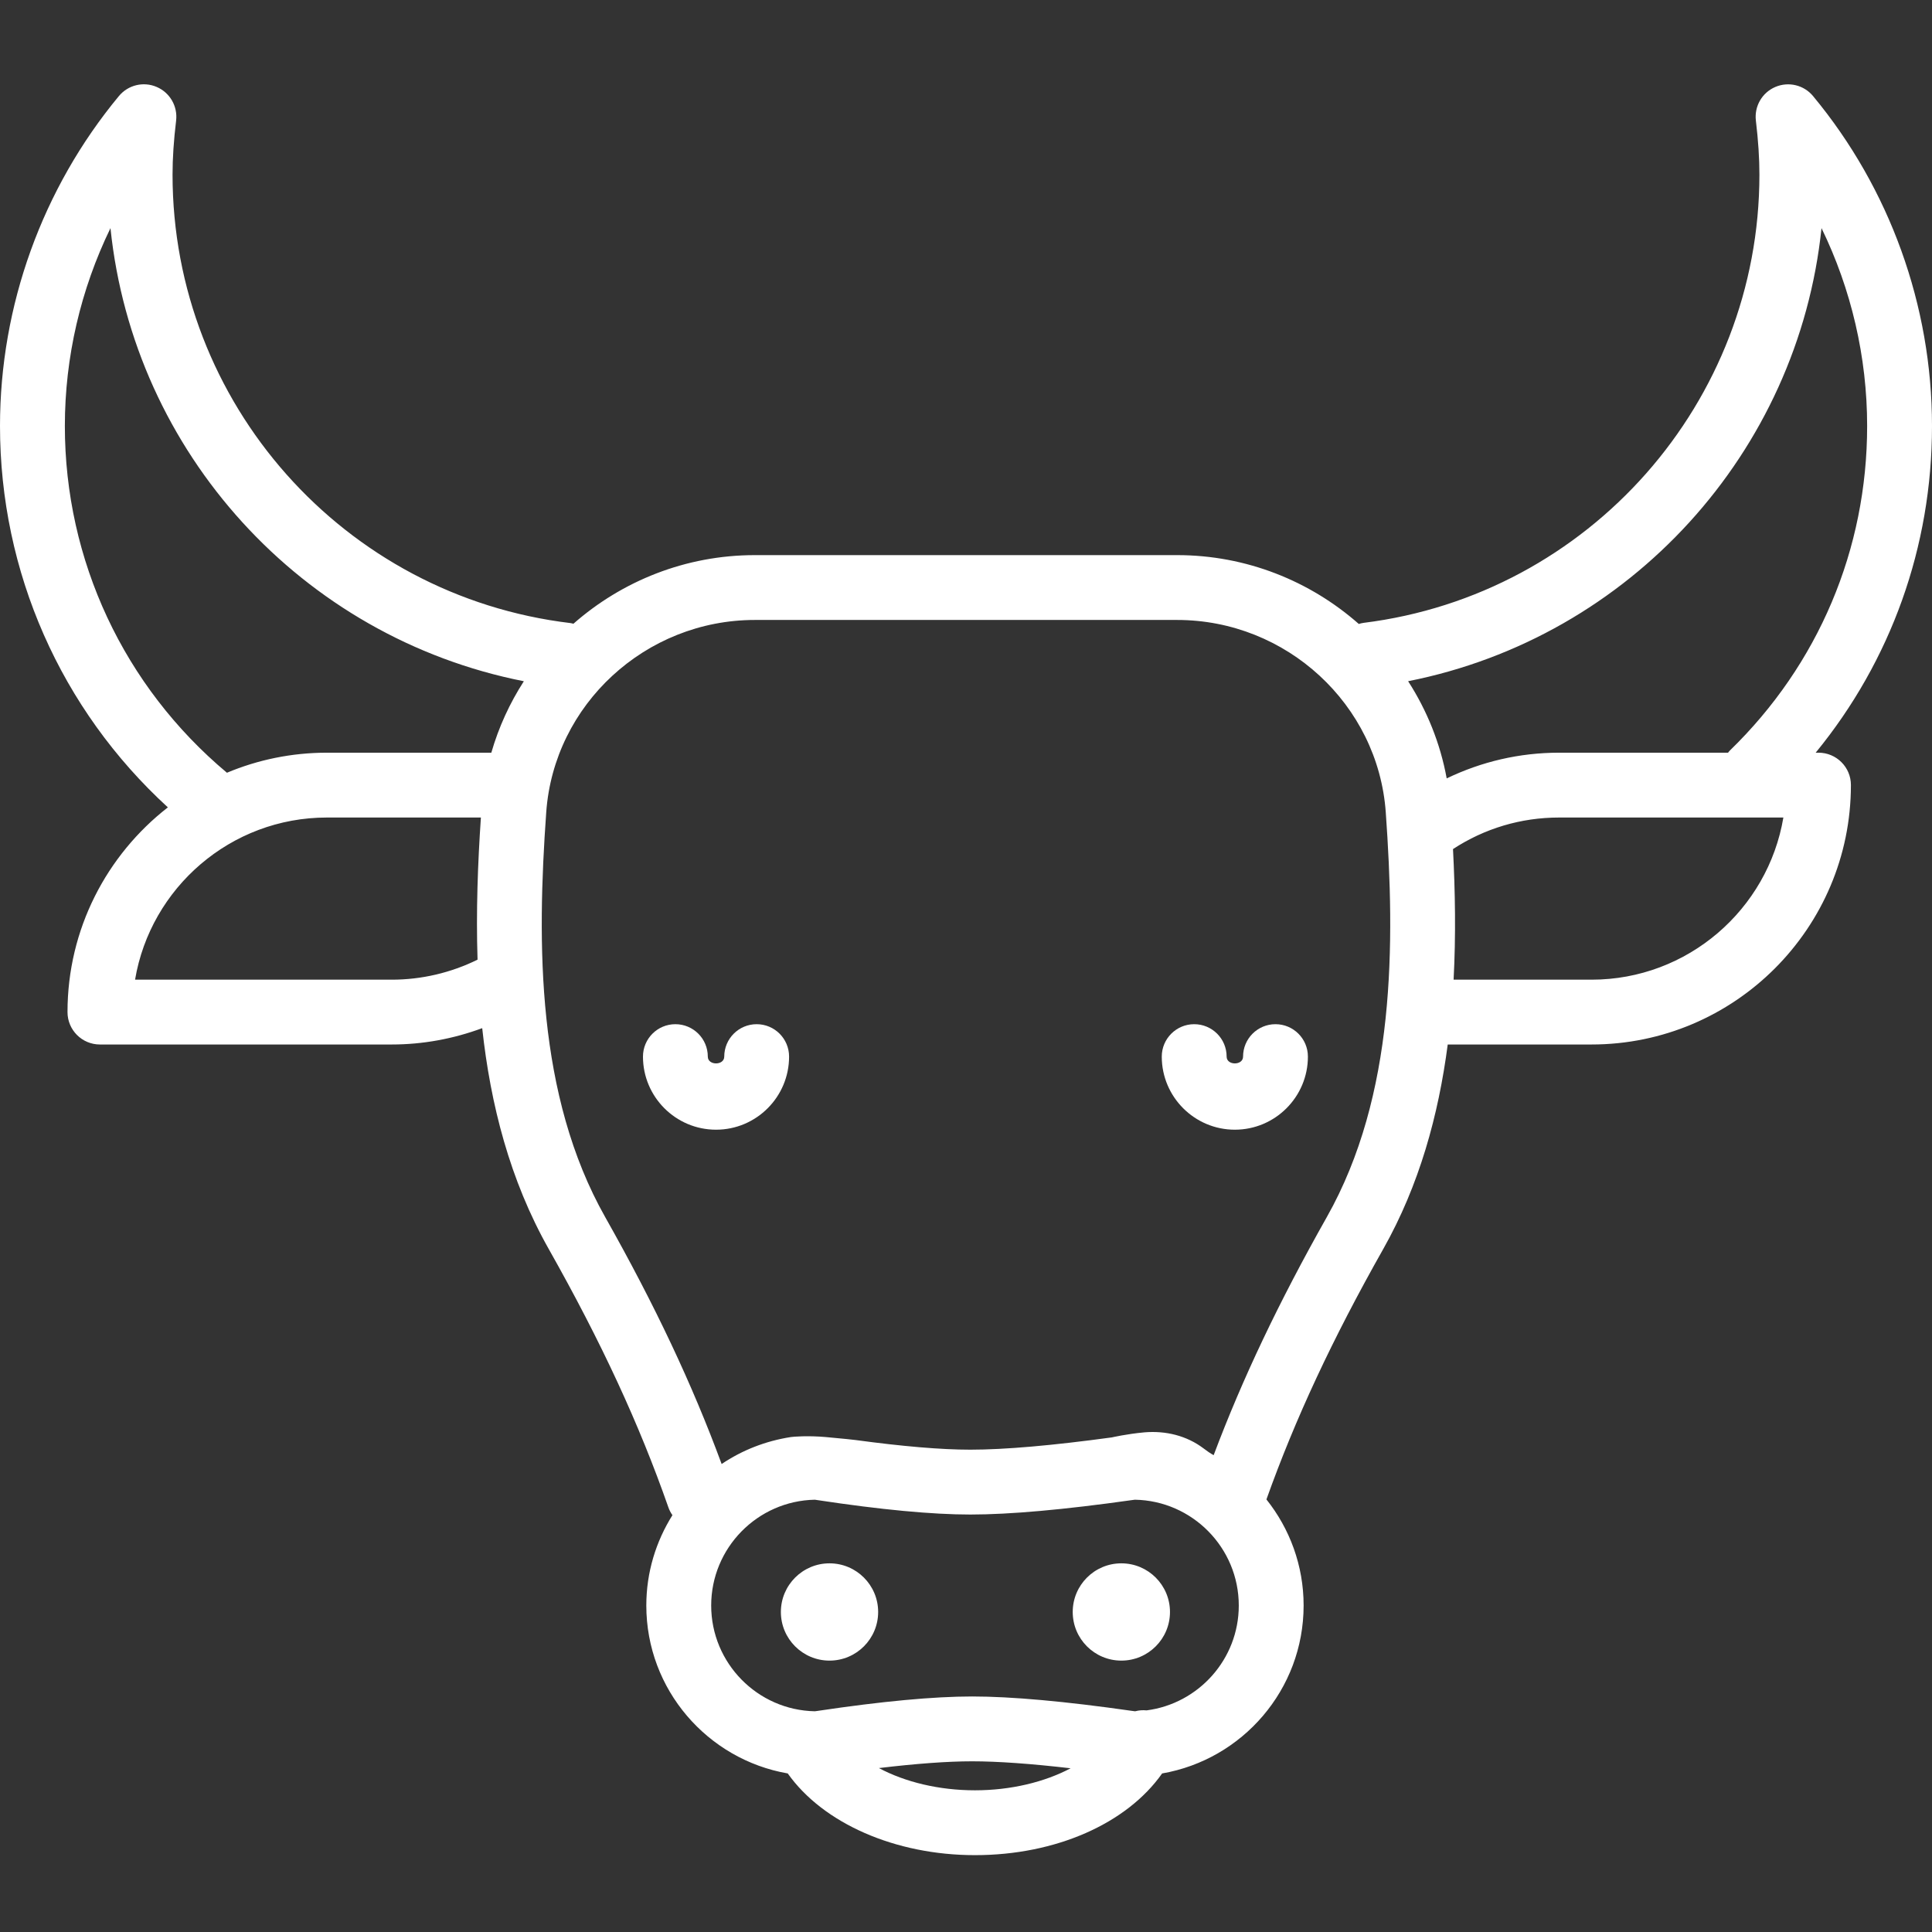 <svg width="100" height="100" viewBox="0 0 100 100" fill="none" xmlns="http://www.w3.org/2000/svg">
<rect x="0" y="0" width="100" height="100" fill="#333333" stroke="none"/>
<g clip-path="url(#clip0)">
<path d="M94.126 38.959H93.979C97.878 34.198 100 28.3 100 22.049C100 15.823 97.814 9.758 93.843 4.972C93.367 4.398 92.573 4.209 91.888 4.502C91.205 4.794 90.796 5.503 90.884 6.242C91.007 7.278 91.067 8.191 91.067 9.038C91.067 20.81 82.259 30.785 70.579 32.239C70.493 32.249 70.412 32.273 70.331 32.296C67.816 30.078 64.514 28.733 60.93 28.733H39.07C35.491 28.733 32.194 30.074 29.68 32.285C29.63 32.273 29.582 32.257 29.53 32.251C17.788 30.846 8.931 20.866 8.931 9.037C8.931 8.192 8.992 7.276 9.116 6.24C9.203 5.5 8.794 4.793 8.11 4.5C7.426 4.205 6.632 4.398 6.156 4.97C2.187 9.759 0 15.823 0 22.049C0 29.608 3.149 36.719 8.689 41.789C5.531 44.247 3.494 48.081 3.494 52.385C3.494 53.312 4.245 54.063 5.172 54.063H20.277C21.885 54.063 23.468 53.77 24.959 53.217C25.387 57.163 26.387 61.081 28.404 64.651C31.122 69.464 33.09 73.715 34.598 78.027C34.649 78.173 34.721 78.304 34.805 78.425C33.954 79.783 33.453 81.382 33.453 83.1C33.453 87.454 36.622 91.072 40.773 91.793C42.605 94.377 46.333 96.022 50.464 96.022C54.651 96.022 58.324 94.387 60.152 91.793C64.304 91.075 67.475 87.455 67.475 83.1C67.475 81.026 66.752 79.119 65.55 77.61C67.04 73.436 68.961 69.313 71.596 64.65C73.467 61.335 74.456 57.721 74.934 54.063H82.377C89.78 54.063 95.803 48.04 95.803 40.635C95.805 39.71 95.052 38.959 94.126 38.959ZM94.281 11.807C95.823 14.976 96.643 18.483 96.643 22.049C96.643 28.435 94.119 34.401 89.536 38.849C89.501 38.883 89.476 38.922 89.444 38.959H80.699C78.652 38.959 76.682 39.421 74.881 40.29C74.547 38.464 73.855 36.765 72.884 35.259C84.386 32.984 93.076 23.407 94.281 11.807ZM3.357 22.049C3.357 18.484 4.178 14.978 5.718 11.808C6.919 23.425 15.605 32.988 27.114 35.261C26.384 36.394 25.813 37.635 25.431 38.959H16.921C15.087 38.959 13.341 39.329 11.746 39.997C6.414 35.531 3.357 29.008 3.357 22.049ZM20.277 50.708H6.991C7.792 45.951 11.94 42.315 16.921 42.315H24.891C24.731 44.686 24.637 47.165 24.718 49.672C23.343 50.349 21.826 50.708 20.277 50.708ZM45.492 91.515C47.425 91.284 49.047 91.165 50.319 91.165C51.644 91.165 53.356 91.288 55.415 91.526C54.065 92.241 52.314 92.666 50.465 92.666C48.599 92.666 46.845 92.238 45.492 91.515ZM59.347 88.529C59.148 88.508 58.951 88.525 58.761 88.574C58.755 88.574 58.751 88.575 58.746 88.575L58.587 88.554C55.128 88.059 52.345 87.809 50.319 87.809C48.333 87.809 45.641 88.059 42.319 88.556L42.179 88.575C39.21 88.519 36.811 86.084 36.811 83.101C36.811 80.116 39.209 77.683 42.178 77.625L42.311 77.645C45.592 78.142 48.254 78.392 50.222 78.392C52.265 78.392 55.077 78.141 58.581 77.646L58.744 77.625C61.717 77.679 64.119 80.115 64.119 83.101C64.119 85.881 62.035 88.182 59.347 88.529ZM68.674 62.999C66.187 67.405 64.309 71.356 62.819 75.319C62.642 75.224 62.471 75.102 62.297 74.97C61.419 74.306 60.333 74.046 59.236 74.138C58.313 74.222 57.551 74.399 57.551 74.399C54.469 74.82 52.001 75.035 50.224 75.035C48.718 75.035 46.724 74.866 44.295 74.537C44.212 74.525 43.658 74.464 42.734 74.381C41.808 74.3 41.062 74.362 40.939 74.381C39.627 74.583 38.407 75.065 37.352 75.777C35.835 71.662 33.907 67.57 31.326 62.999C27.767 56.698 27.785 48.87 28.273 42.043C28.67 36.463 33.414 32.089 39.07 32.089H60.93C66.586 32.089 71.329 36.463 71.727 42.043C72.214 48.87 72.232 56.7 68.674 62.999ZM82.378 50.708H75.238C75.359 48.42 75.32 46.147 75.207 43.948C76.839 42.88 78.722 42.315 80.699 42.315H92.307C91.506 47.072 87.358 50.708 82.378 50.708Z" fill="white"/>
<path d="M66.019 53.012C65.092 53.012 64.341 53.763 64.341 54.69C64.341 55.159 63.49 55.159 63.49 54.69C63.49 53.763 62.739 53.012 61.811 53.012C60.885 53.012 60.133 53.763 60.133 54.69C60.133 56.776 61.83 58.473 63.915 58.473C66.001 58.473 67.697 56.776 67.697 54.69C67.697 53.763 66.945 53.012 66.019 53.012Z" fill="white"/>
<path d="M39.165 53.012C38.238 53.012 37.487 53.763 37.487 54.69C37.487 55.159 36.636 55.159 36.636 54.69C36.636 53.763 35.885 53.012 34.957 53.012C34.031 53.012 33.28 53.763 33.28 54.69C33.28 56.776 34.976 58.473 37.062 58.473C39.148 58.473 40.843 56.776 40.843 54.69C40.843 53.763 40.092 53.012 39.165 53.012Z" fill="white"/>
<path d="M60.558 83.435C60.558 84.826 59.431 85.953 58.041 85.953C56.65 85.953 55.524 84.826 55.524 83.435C55.524 82.046 56.65 80.918 58.041 80.918C59.431 80.918 60.558 82.046 60.558 83.435Z" fill="white"/>
<path d="M45.453 83.435C45.453 84.826 44.326 85.953 42.935 85.953C41.546 85.953 40.418 84.826 40.418 83.435C40.418 82.046 41.546 80.918 42.935 80.918C44.326 80.918 45.453 82.046 45.453 83.435Z" fill="white"/>
</g>
<defs>
<clipPath id="clip0">
<rect width="100" height="100" fill="white"/>
</clipPath>
</defs>
</svg>
